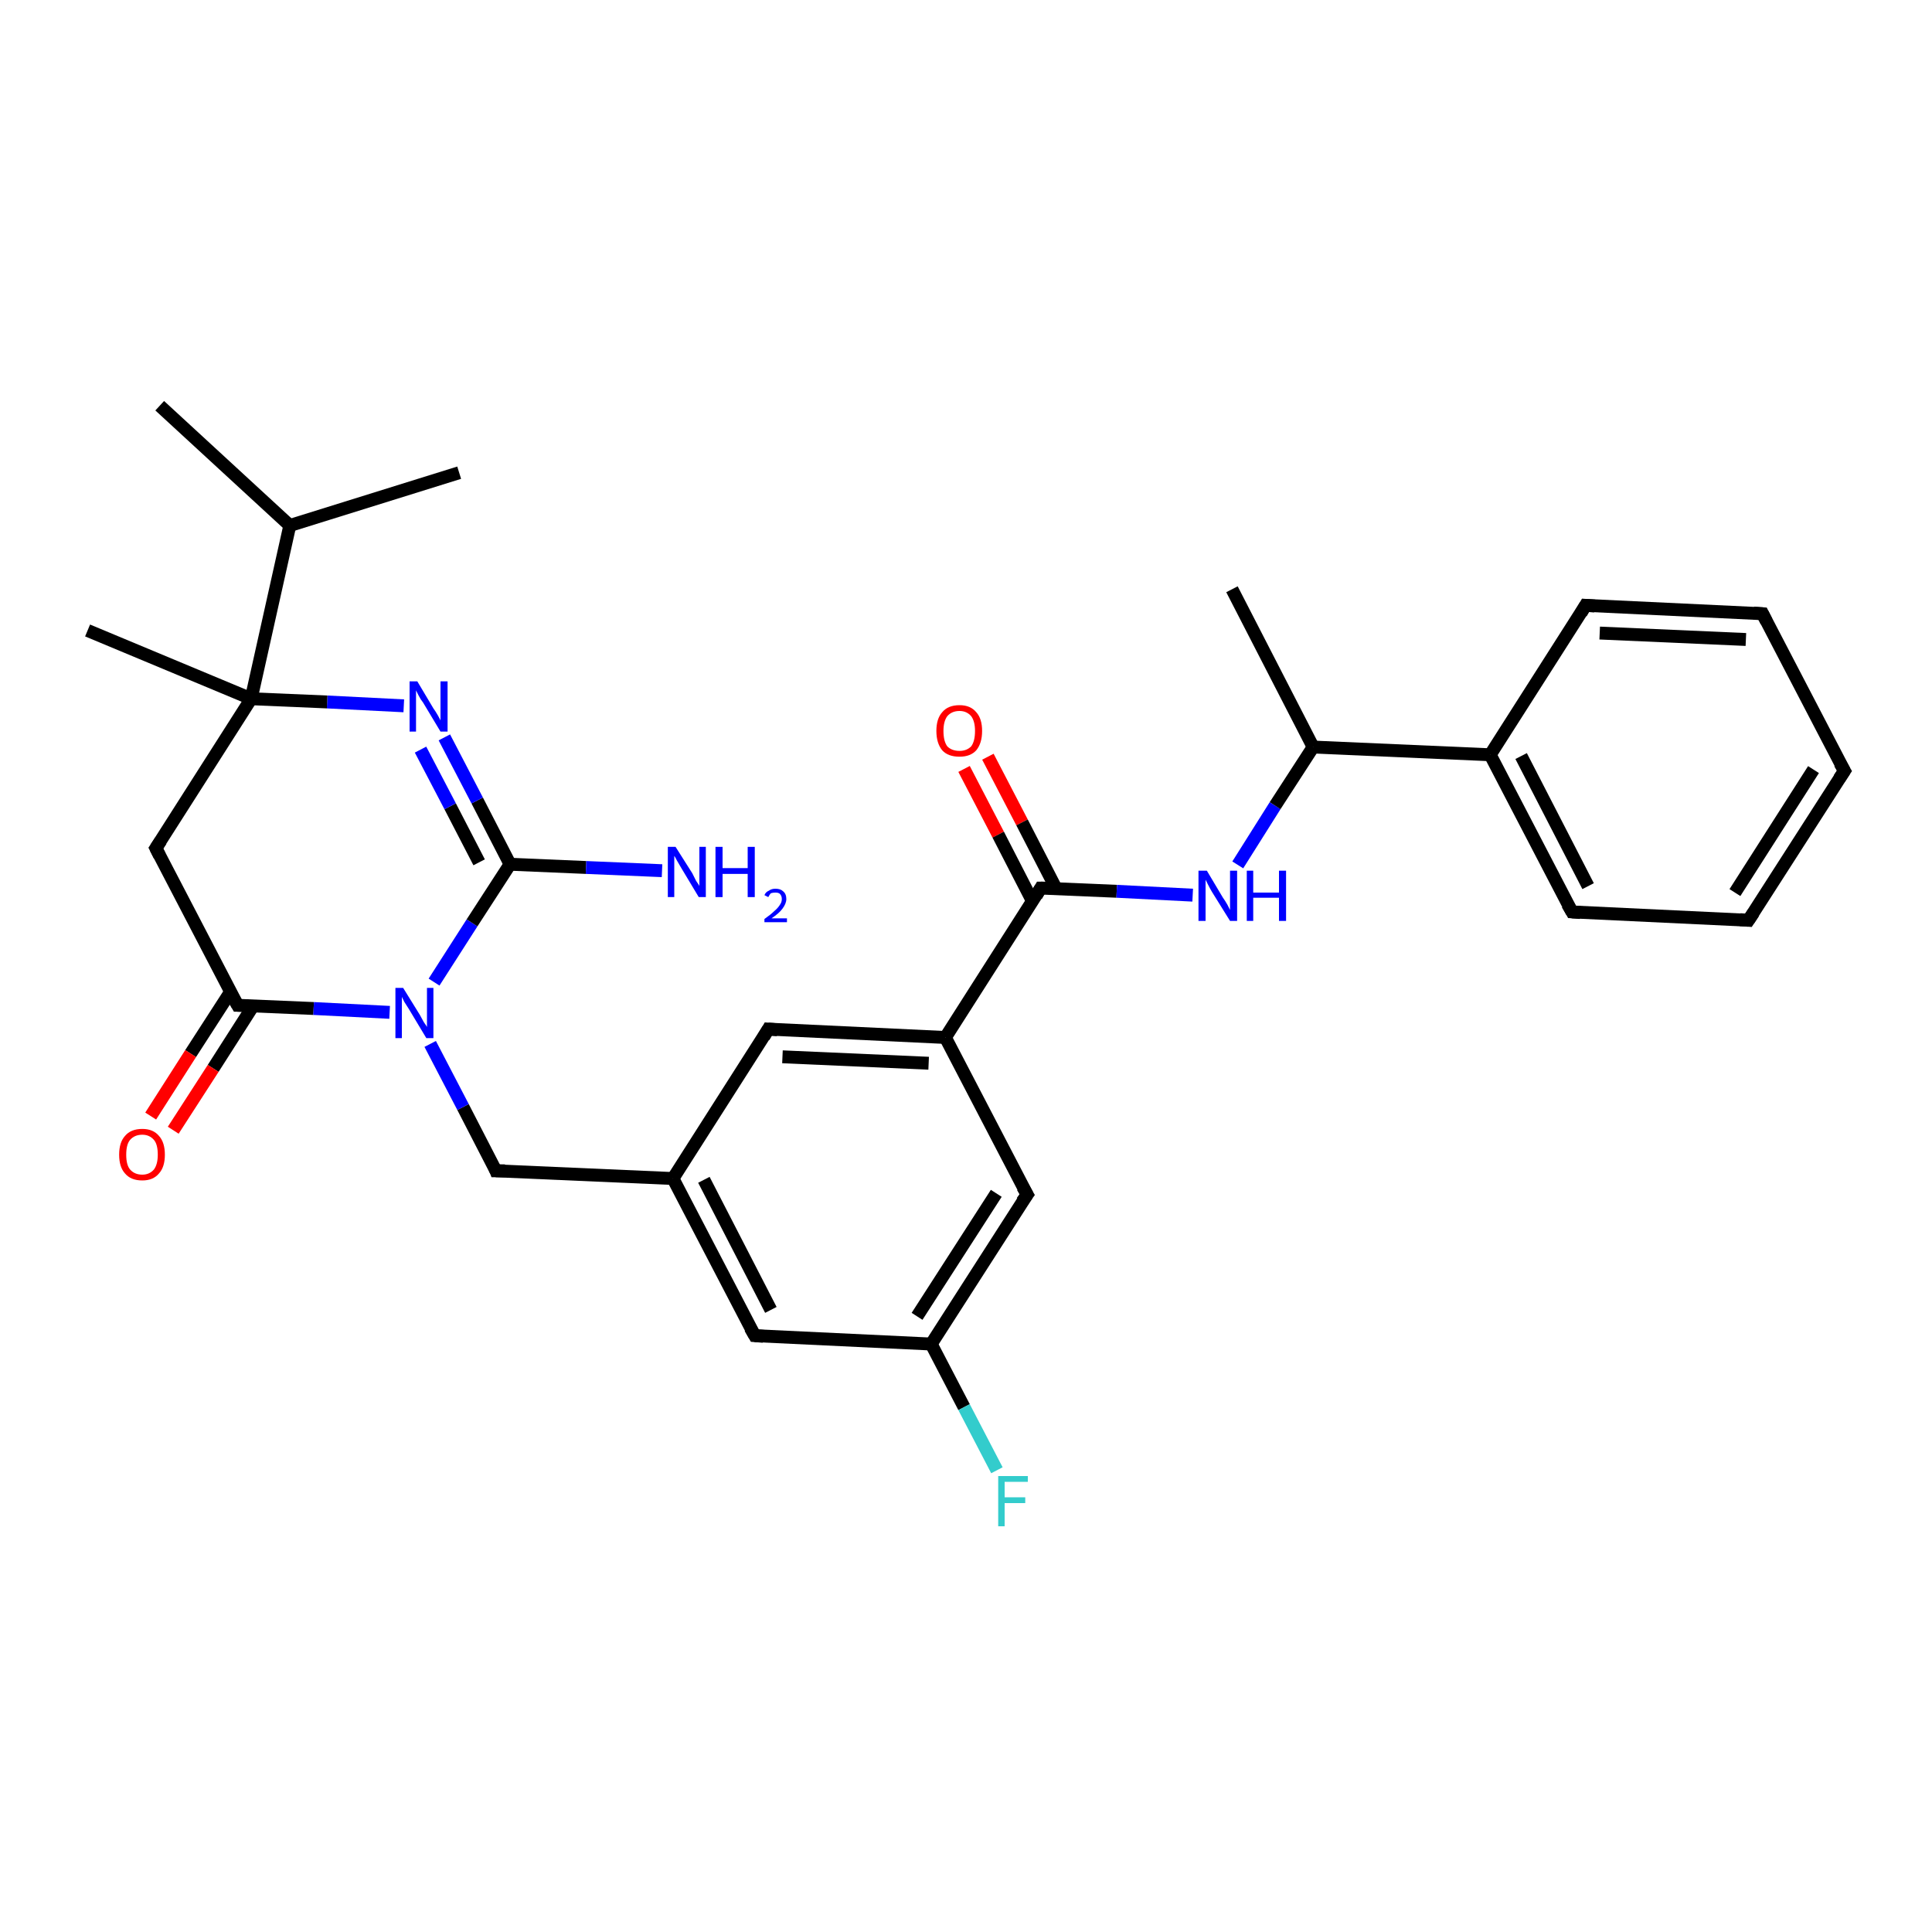 <?xml version='1.0' encoding='iso-8859-1'?>
<svg version='1.1' baseProfile='full'
              xmlns='http://www.w3.org/2000/svg'
                      xmlns:rdkit='http://www.rdkit.org/xml'
                      xmlns:xlink='http://www.w3.org/1999/xlink'
                  xml:space='preserve'
width='300px' height='300px' viewBox='0 0 300 300'>
<!-- END OF HEADER -->
<rect style='opacity:1.0;fill:#FFFFFF;stroke:none' width='300.0' height='300.0' x='0.0' y='0.0'> </rect>
<path class='bond-0 atom-0 atom-1' d='M 153.4,117.5 L 158.7,127.7' style='fill:none;fill-rule:evenodd;stroke:#FF0000;stroke-width:2.0px;stroke-linecap:butt;stroke-linejoin:miter;stroke-opacity:1' />
<path class='bond-0 atom-0 atom-1' d='M 158.7,127.7 L 164.0,138.0' style='fill:none;fill-rule:evenodd;stroke:#000000;stroke-width:2.0px;stroke-linecap:butt;stroke-linejoin:miter;stroke-opacity:1' />
<path class='bond-0 atom-0 atom-1' d='M 149.7,119.4 L 155.0,129.6' style='fill:none;fill-rule:evenodd;stroke:#FF0000;stroke-width:2.0px;stroke-linecap:butt;stroke-linejoin:miter;stroke-opacity:1' />
<path class='bond-0 atom-0 atom-1' d='M 155.0,129.6 L 160.3,139.9' style='fill:none;fill-rule:evenodd;stroke:#000000;stroke-width:2.0px;stroke-linecap:butt;stroke-linejoin:miter;stroke-opacity:1' />
<path class='bond-1 atom-1 atom-2' d='M 161.6,137.9 L 173.4,138.4' style='fill:none;fill-rule:evenodd;stroke:#000000;stroke-width:2.0px;stroke-linecap:butt;stroke-linejoin:miter;stroke-opacity:1' />
<path class='bond-1 atom-1 atom-2' d='M 173.4,138.4 L 185.2,139.0' style='fill:none;fill-rule:evenodd;stroke:#0000FF;stroke-width:2.0px;stroke-linecap:butt;stroke-linejoin:miter;stroke-opacity:1' />
<path class='bond-2 atom-2 atom-3' d='M 192.2,134.3 L 198.0,125.1' style='fill:none;fill-rule:evenodd;stroke:#0000FF;stroke-width:2.0px;stroke-linecap:butt;stroke-linejoin:miter;stroke-opacity:1' />
<path class='bond-2 atom-2 atom-3' d='M 198.0,125.1 L 203.9,116.0' style='fill:none;fill-rule:evenodd;stroke:#000000;stroke-width:2.0px;stroke-linecap:butt;stroke-linejoin:miter;stroke-opacity:1' />
<path class='bond-3 atom-3 atom-4' d='M 203.9,116.0 L 231.4,117.2' style='fill:none;fill-rule:evenodd;stroke:#000000;stroke-width:2.0px;stroke-linecap:butt;stroke-linejoin:miter;stroke-opacity:1' />
<path class='bond-4 atom-4 atom-5' d='M 231.4,117.2 L 244.1,141.6' style='fill:none;fill-rule:evenodd;stroke:#000000;stroke-width:2.0px;stroke-linecap:butt;stroke-linejoin:miter;stroke-opacity:1' />
<path class='bond-4 atom-4 atom-5' d='M 236.2,117.4 L 246.6,137.6' style='fill:none;fill-rule:evenodd;stroke:#000000;stroke-width:2.0px;stroke-linecap:butt;stroke-linejoin:miter;stroke-opacity:1' />
<path class='bond-5 atom-5 atom-6' d='M 244.1,141.6 L 271.5,142.9' style='fill:none;fill-rule:evenodd;stroke:#000000;stroke-width:2.0px;stroke-linecap:butt;stroke-linejoin:miter;stroke-opacity:1' />
<path class='bond-6 atom-6 atom-7' d='M 271.5,142.9 L 286.4,119.7' style='fill:none;fill-rule:evenodd;stroke:#000000;stroke-width:2.0px;stroke-linecap:butt;stroke-linejoin:miter;stroke-opacity:1' />
<path class='bond-6 atom-6 atom-7' d='M 269.4,138.6 L 281.6,119.5' style='fill:none;fill-rule:evenodd;stroke:#000000;stroke-width:2.0px;stroke-linecap:butt;stroke-linejoin:miter;stroke-opacity:1' />
<path class='bond-7 atom-7 atom-8' d='M 286.4,119.7 L 273.7,95.3' style='fill:none;fill-rule:evenodd;stroke:#000000;stroke-width:2.0px;stroke-linecap:butt;stroke-linejoin:miter;stroke-opacity:1' />
<path class='bond-8 atom-8 atom-9' d='M 273.7,95.3 L 246.2,94.0' style='fill:none;fill-rule:evenodd;stroke:#000000;stroke-width:2.0px;stroke-linecap:butt;stroke-linejoin:miter;stroke-opacity:1' />
<path class='bond-8 atom-8 atom-9' d='M 271.1,99.3 L 248.4,98.3' style='fill:none;fill-rule:evenodd;stroke:#000000;stroke-width:2.0px;stroke-linecap:butt;stroke-linejoin:miter;stroke-opacity:1' />
<path class='bond-9 atom-3 atom-10' d='M 203.9,116.0 L 191.3,91.5' style='fill:none;fill-rule:evenodd;stroke:#000000;stroke-width:2.0px;stroke-linecap:butt;stroke-linejoin:miter;stroke-opacity:1' />
<path class='bond-10 atom-1 atom-11' d='M 161.6,137.9 L 146.8,161.1' style='fill:none;fill-rule:evenodd;stroke:#000000;stroke-width:2.0px;stroke-linecap:butt;stroke-linejoin:miter;stroke-opacity:1' />
<path class='bond-11 atom-11 atom-12' d='M 146.8,161.1 L 119.3,159.8' style='fill:none;fill-rule:evenodd;stroke:#000000;stroke-width:2.0px;stroke-linecap:butt;stroke-linejoin:miter;stroke-opacity:1' />
<path class='bond-11 atom-11 atom-12' d='M 144.2,165.1 L 121.5,164.1' style='fill:none;fill-rule:evenodd;stroke:#000000;stroke-width:2.0px;stroke-linecap:butt;stroke-linejoin:miter;stroke-opacity:1' />
<path class='bond-12 atom-12 atom-13' d='M 119.3,159.8 L 104.5,183.0' style='fill:none;fill-rule:evenodd;stroke:#000000;stroke-width:2.0px;stroke-linecap:butt;stroke-linejoin:miter;stroke-opacity:1' />
<path class='bond-13 atom-13 atom-14' d='M 104.5,183.0 L 117.2,207.4' style='fill:none;fill-rule:evenodd;stroke:#000000;stroke-width:2.0px;stroke-linecap:butt;stroke-linejoin:miter;stroke-opacity:1' />
<path class='bond-13 atom-13 atom-14' d='M 109.3,183.2 L 119.7,203.4' style='fill:none;fill-rule:evenodd;stroke:#000000;stroke-width:2.0px;stroke-linecap:butt;stroke-linejoin:miter;stroke-opacity:1' />
<path class='bond-14 atom-14 atom-15' d='M 117.2,207.4 L 144.6,208.7' style='fill:none;fill-rule:evenodd;stroke:#000000;stroke-width:2.0px;stroke-linecap:butt;stroke-linejoin:miter;stroke-opacity:1' />
<path class='bond-15 atom-15 atom-16' d='M 144.6,208.7 L 149.7,218.5' style='fill:none;fill-rule:evenodd;stroke:#000000;stroke-width:2.0px;stroke-linecap:butt;stroke-linejoin:miter;stroke-opacity:1' />
<path class='bond-15 atom-15 atom-16' d='M 149.7,218.5 L 154.8,228.3' style='fill:none;fill-rule:evenodd;stroke:#33CCCC;stroke-width:2.0px;stroke-linecap:butt;stroke-linejoin:miter;stroke-opacity:1' />
<path class='bond-16 atom-15 atom-17' d='M 144.6,208.7 L 159.5,185.5' style='fill:none;fill-rule:evenodd;stroke:#000000;stroke-width:2.0px;stroke-linecap:butt;stroke-linejoin:miter;stroke-opacity:1' />
<path class='bond-16 atom-15 atom-17' d='M 142.4,204.4 L 154.7,185.3' style='fill:none;fill-rule:evenodd;stroke:#000000;stroke-width:2.0px;stroke-linecap:butt;stroke-linejoin:miter;stroke-opacity:1' />
<path class='bond-17 atom-13 atom-18' d='M 104.5,183.0 L 77.0,181.8' style='fill:none;fill-rule:evenodd;stroke:#000000;stroke-width:2.0px;stroke-linecap:butt;stroke-linejoin:miter;stroke-opacity:1' />
<path class='bond-18 atom-18 atom-19' d='M 77.0,181.8 L 71.9,171.9' style='fill:none;fill-rule:evenodd;stroke:#000000;stroke-width:2.0px;stroke-linecap:butt;stroke-linejoin:miter;stroke-opacity:1' />
<path class='bond-18 atom-18 atom-19' d='M 71.9,171.9 L 66.8,162.1' style='fill:none;fill-rule:evenodd;stroke:#0000FF;stroke-width:2.0px;stroke-linecap:butt;stroke-linejoin:miter;stroke-opacity:1' />
<path class='bond-19 atom-19 atom-20' d='M 67.4,152.5 L 73.3,143.3' style='fill:none;fill-rule:evenodd;stroke:#0000FF;stroke-width:2.0px;stroke-linecap:butt;stroke-linejoin:miter;stroke-opacity:1' />
<path class='bond-19 atom-19 atom-20' d='M 73.3,143.3 L 79.2,134.2' style='fill:none;fill-rule:evenodd;stroke:#000000;stroke-width:2.0px;stroke-linecap:butt;stroke-linejoin:miter;stroke-opacity:1' />
<path class='bond-20 atom-20 atom-21' d='M 79.2,134.2 L 74.1,124.3' style='fill:none;fill-rule:evenodd;stroke:#000000;stroke-width:2.0px;stroke-linecap:butt;stroke-linejoin:miter;stroke-opacity:1' />
<path class='bond-20 atom-20 atom-21' d='M 74.1,124.3 L 69.0,114.5' style='fill:none;fill-rule:evenodd;stroke:#0000FF;stroke-width:2.0px;stroke-linecap:butt;stroke-linejoin:miter;stroke-opacity:1' />
<path class='bond-20 atom-20 atom-21' d='M 74.4,133.9 L 69.9,125.2' style='fill:none;fill-rule:evenodd;stroke:#000000;stroke-width:2.0px;stroke-linecap:butt;stroke-linejoin:miter;stroke-opacity:1' />
<path class='bond-20 atom-20 atom-21' d='M 69.9,125.2 L 65.3,116.4' style='fill:none;fill-rule:evenodd;stroke:#0000FF;stroke-width:2.0px;stroke-linecap:butt;stroke-linejoin:miter;stroke-opacity:1' />
<path class='bond-21 atom-21 atom-22' d='M 62.7,109.6 L 50.8,109.0' style='fill:none;fill-rule:evenodd;stroke:#0000FF;stroke-width:2.0px;stroke-linecap:butt;stroke-linejoin:miter;stroke-opacity:1' />
<path class='bond-21 atom-21 atom-22' d='M 50.8,109.0 L 39.0,108.5' style='fill:none;fill-rule:evenodd;stroke:#000000;stroke-width:2.0px;stroke-linecap:butt;stroke-linejoin:miter;stroke-opacity:1' />
<path class='bond-22 atom-22 atom-23' d='M 39.0,108.5 L 24.2,131.7' style='fill:none;fill-rule:evenodd;stroke:#000000;stroke-width:2.0px;stroke-linecap:butt;stroke-linejoin:miter;stroke-opacity:1' />
<path class='bond-23 atom-23 atom-24' d='M 24.2,131.7 L 36.9,156.1' style='fill:none;fill-rule:evenodd;stroke:#000000;stroke-width:2.0px;stroke-linecap:butt;stroke-linejoin:miter;stroke-opacity:1' />
<path class='bond-24 atom-24 atom-25' d='M 35.8,154.0 L 29.6,163.6' style='fill:none;fill-rule:evenodd;stroke:#000000;stroke-width:2.0px;stroke-linecap:butt;stroke-linejoin:miter;stroke-opacity:1' />
<path class='bond-24 atom-24 atom-25' d='M 29.6,163.6 L 23.4,173.3' style='fill:none;fill-rule:evenodd;stroke:#FF0000;stroke-width:2.0px;stroke-linecap:butt;stroke-linejoin:miter;stroke-opacity:1' />
<path class='bond-24 atom-24 atom-25' d='M 39.3,156.2 L 33.1,165.9' style='fill:none;fill-rule:evenodd;stroke:#000000;stroke-width:2.0px;stroke-linecap:butt;stroke-linejoin:miter;stroke-opacity:1' />
<path class='bond-24 atom-24 atom-25' d='M 33.1,165.9 L 26.9,175.5' style='fill:none;fill-rule:evenodd;stroke:#FF0000;stroke-width:2.0px;stroke-linecap:butt;stroke-linejoin:miter;stroke-opacity:1' />
<path class='bond-25 atom-22 atom-26' d='M 39.0,108.5 L 13.6,97.9' style='fill:none;fill-rule:evenodd;stroke:#000000;stroke-width:2.0px;stroke-linecap:butt;stroke-linejoin:miter;stroke-opacity:1' />
<path class='bond-26 atom-22 atom-27' d='M 39.0,108.5 L 45.0,81.6' style='fill:none;fill-rule:evenodd;stroke:#000000;stroke-width:2.0px;stroke-linecap:butt;stroke-linejoin:miter;stroke-opacity:1' />
<path class='bond-27 atom-27 atom-28' d='M 45.0,81.6 L 71.3,73.4' style='fill:none;fill-rule:evenodd;stroke:#000000;stroke-width:2.0px;stroke-linecap:butt;stroke-linejoin:miter;stroke-opacity:1' />
<path class='bond-28 atom-27 atom-29' d='M 45.0,81.6 L 24.8,63.0' style='fill:none;fill-rule:evenodd;stroke:#000000;stroke-width:2.0px;stroke-linecap:butt;stroke-linejoin:miter;stroke-opacity:1' />
<path class='bond-29 atom-20 atom-30' d='M 79.2,134.2 L 91.0,134.7' style='fill:none;fill-rule:evenodd;stroke:#000000;stroke-width:2.0px;stroke-linecap:butt;stroke-linejoin:miter;stroke-opacity:1' />
<path class='bond-29 atom-20 atom-30' d='M 91.0,134.7 L 102.8,135.2' style='fill:none;fill-rule:evenodd;stroke:#0000FF;stroke-width:2.0px;stroke-linecap:butt;stroke-linejoin:miter;stroke-opacity:1' />
<path class='bond-30 atom-9 atom-4' d='M 246.2,94.0 L 231.4,117.2' style='fill:none;fill-rule:evenodd;stroke:#000000;stroke-width:2.0px;stroke-linecap:butt;stroke-linejoin:miter;stroke-opacity:1' />
<path class='bond-31 atom-17 atom-11' d='M 159.5,185.5 L 146.8,161.1' style='fill:none;fill-rule:evenodd;stroke:#000000;stroke-width:2.0px;stroke-linecap:butt;stroke-linejoin:miter;stroke-opacity:1' />
<path class='bond-32 atom-24 atom-19' d='M 36.9,156.1 L 48.7,156.6' style='fill:none;fill-rule:evenodd;stroke:#000000;stroke-width:2.0px;stroke-linecap:butt;stroke-linejoin:miter;stroke-opacity:1' />
<path class='bond-32 atom-24 atom-19' d='M 48.7,156.6 L 60.5,157.2' style='fill:none;fill-rule:evenodd;stroke:#0000FF;stroke-width:2.0px;stroke-linecap:butt;stroke-linejoin:miter;stroke-opacity:1' />
<path d='M 162.2,137.9 L 161.6,137.9 L 160.9,139.1' style='fill:none;stroke:#000000;stroke-width:2.0px;stroke-linecap:butt;stroke-linejoin:miter;stroke-opacity:1;' />
<path d='M 243.4,140.4 L 244.1,141.6 L 245.4,141.7' style='fill:none;stroke:#000000;stroke-width:2.0px;stroke-linecap:butt;stroke-linejoin:miter;stroke-opacity:1;' />
<path d='M 270.2,142.8 L 271.5,142.9 L 272.3,141.7' style='fill:none;stroke:#000000;stroke-width:2.0px;stroke-linecap:butt;stroke-linejoin:miter;stroke-opacity:1;' />
<path d='M 285.6,120.9 L 286.4,119.7 L 285.7,118.5' style='fill:none;stroke:#000000;stroke-width:2.0px;stroke-linecap:butt;stroke-linejoin:miter;stroke-opacity:1;' />
<path d='M 274.3,96.5 L 273.7,95.3 L 272.3,95.2' style='fill:none;stroke:#000000;stroke-width:2.0px;stroke-linecap:butt;stroke-linejoin:miter;stroke-opacity:1;' />
<path d='M 247.6,94.1 L 246.2,94.0 L 245.5,95.2' style='fill:none;stroke:#000000;stroke-width:2.0px;stroke-linecap:butt;stroke-linejoin:miter;stroke-opacity:1;' />
<path d='M 120.7,159.9 L 119.3,159.8 L 118.6,161.0' style='fill:none;stroke:#000000;stroke-width:2.0px;stroke-linecap:butt;stroke-linejoin:miter;stroke-opacity:1;' />
<path d='M 116.5,206.2 L 117.2,207.4 L 118.5,207.5' style='fill:none;stroke:#000000;stroke-width:2.0px;stroke-linecap:butt;stroke-linejoin:miter;stroke-opacity:1;' />
<path d='M 158.7,186.6 L 159.5,185.5 L 158.8,184.3' style='fill:none;stroke:#000000;stroke-width:2.0px;stroke-linecap:butt;stroke-linejoin:miter;stroke-opacity:1;' />
<path d='M 78.4,181.8 L 77.0,181.8 L 76.8,181.3' style='fill:none;stroke:#000000;stroke-width:2.0px;stroke-linecap:butt;stroke-linejoin:miter;stroke-opacity:1;' />
<path d='M 25.0,130.5 L 24.2,131.7 L 24.8,132.9' style='fill:none;stroke:#000000;stroke-width:2.0px;stroke-linecap:butt;stroke-linejoin:miter;stroke-opacity:1;' />
<path d='M 36.2,154.9 L 36.9,156.1 L 37.5,156.1' style='fill:none;stroke:#000000;stroke-width:2.0px;stroke-linecap:butt;stroke-linejoin:miter;stroke-opacity:1;' />
<path class='atom-0' d='M 145.4 113.5
Q 145.4 111.6, 146.3 110.6
Q 147.2 109.5, 149.0 109.5
Q 150.7 109.5, 151.6 110.6
Q 152.5 111.6, 152.5 113.5
Q 152.5 115.4, 151.6 116.5
Q 150.7 117.5, 149.0 117.5
Q 147.2 117.5, 146.3 116.5
Q 145.4 115.4, 145.4 113.5
M 149.0 116.6
Q 150.1 116.6, 150.8 115.9
Q 151.4 115.1, 151.4 113.5
Q 151.4 112.0, 150.8 111.2
Q 150.1 110.4, 149.0 110.4
Q 147.8 110.4, 147.1 111.2
Q 146.5 112.0, 146.5 113.5
Q 146.5 115.1, 147.1 115.9
Q 147.8 116.6, 149.0 116.6
' fill='#FF0000'/>
<path class='atom-2' d='M 187.4 135.2
L 189.9 139.4
Q 190.2 139.8, 190.6 140.5
Q 191.0 141.3, 191.0 141.3
L 191.0 135.2
L 192.1 135.2
L 192.1 143.0
L 191.0 143.0
L 188.2 138.5
Q 187.9 138.0, 187.6 137.4
Q 187.3 136.8, 187.2 136.6
L 187.2 143.0
L 186.1 143.0
L 186.1 135.2
L 187.4 135.2
' fill='#0000FF'/>
<path class='atom-2' d='M 193.6 135.2
L 194.6 135.2
L 194.6 138.6
L 198.6 138.6
L 198.6 135.2
L 199.7 135.2
L 199.7 143.0
L 198.6 143.0
L 198.6 139.4
L 194.6 139.4
L 194.6 143.0
L 193.6 143.0
L 193.6 135.2
' fill='#0000FF'/>
<path class='atom-16' d='M 155.0 229.2
L 159.6 229.2
L 159.6 230.1
L 156.0 230.1
L 156.0 232.5
L 159.2 232.5
L 159.2 233.4
L 156.0 233.4
L 156.0 237.0
L 155.0 237.0
L 155.0 229.2
' fill='#33CCCC'/>
<path class='atom-19' d='M 62.6 153.4
L 65.2 157.6
Q 65.4 158.0, 65.8 158.7
Q 66.3 159.4, 66.3 159.5
L 66.3 153.4
L 67.3 153.4
L 67.3 161.2
L 66.2 161.2
L 63.5 156.7
Q 63.2 156.2, 62.8 155.6
Q 62.5 155.0, 62.4 154.8
L 62.4 161.2
L 61.4 161.2
L 61.4 153.4
L 62.6 153.4
' fill='#0000FF'/>
<path class='atom-21' d='M 64.8 105.8
L 67.3 110.0
Q 67.6 110.4, 68.0 111.1
Q 68.4 111.8, 68.4 111.9
L 68.4 105.8
L 69.5 105.8
L 69.5 113.6
L 68.4 113.6
L 65.7 109.1
Q 65.3 108.6, 65.0 108.0
Q 64.7 107.4, 64.6 107.2
L 64.6 113.6
L 63.6 113.6
L 63.6 105.8
L 64.8 105.8
' fill='#0000FF'/>
<path class='atom-25' d='M 18.5 179.3
Q 18.5 177.4, 19.4 176.4
Q 20.3 175.3, 22.1 175.3
Q 23.8 175.3, 24.7 176.4
Q 25.6 177.4, 25.6 179.3
Q 25.6 181.2, 24.7 182.2
Q 23.8 183.3, 22.1 183.3
Q 20.3 183.3, 19.4 182.2
Q 18.5 181.2, 18.5 179.3
M 22.1 182.4
Q 23.2 182.4, 23.9 181.6
Q 24.5 180.8, 24.5 179.3
Q 24.5 177.7, 23.9 177.0
Q 23.2 176.2, 22.1 176.2
Q 20.9 176.2, 20.2 177.0
Q 19.6 177.7, 19.6 179.3
Q 19.6 180.9, 20.2 181.6
Q 20.9 182.4, 22.1 182.4
' fill='#FF0000'/>
<path class='atom-30' d='M 104.9 131.5
L 107.5 135.6
Q 107.7 136.0, 108.1 136.8
Q 108.6 137.5, 108.6 137.6
L 108.6 131.5
L 109.6 131.5
L 109.6 139.3
L 108.5 139.3
L 105.8 134.8
Q 105.5 134.3, 105.1 133.6
Q 104.8 133.0, 104.7 132.9
L 104.7 139.3
L 103.7 139.3
L 103.7 131.5
L 104.9 131.5
' fill='#0000FF'/>
<path class='atom-30' d='M 111.1 131.5
L 112.2 131.5
L 112.2 134.8
L 116.1 134.8
L 116.1 131.5
L 117.2 131.5
L 117.2 139.3
L 116.1 139.3
L 116.1 135.7
L 112.2 135.7
L 112.2 139.3
L 111.1 139.3
L 111.1 131.5
' fill='#0000FF'/>
<path class='atom-30' d='M 118.7 139.0
Q 118.9 138.5, 119.4 138.3
Q 119.8 138.0, 120.4 138.0
Q 121.2 138.0, 121.6 138.4
Q 122.1 138.8, 122.1 139.6
Q 122.1 140.3, 121.5 141.1
Q 121.0 141.8, 119.8 142.6
L 122.2 142.6
L 122.2 143.2
L 118.7 143.2
L 118.7 142.7
Q 119.7 142.0, 120.2 141.5
Q 120.8 141.0, 121.1 140.5
Q 121.4 140.1, 121.4 139.6
Q 121.4 139.1, 121.1 138.8
Q 120.9 138.6, 120.4 138.6
Q 120.0 138.6, 119.7 138.7
Q 119.5 138.9, 119.3 139.3
L 118.7 139.0
' fill='#0000FF'/>
</svg>
